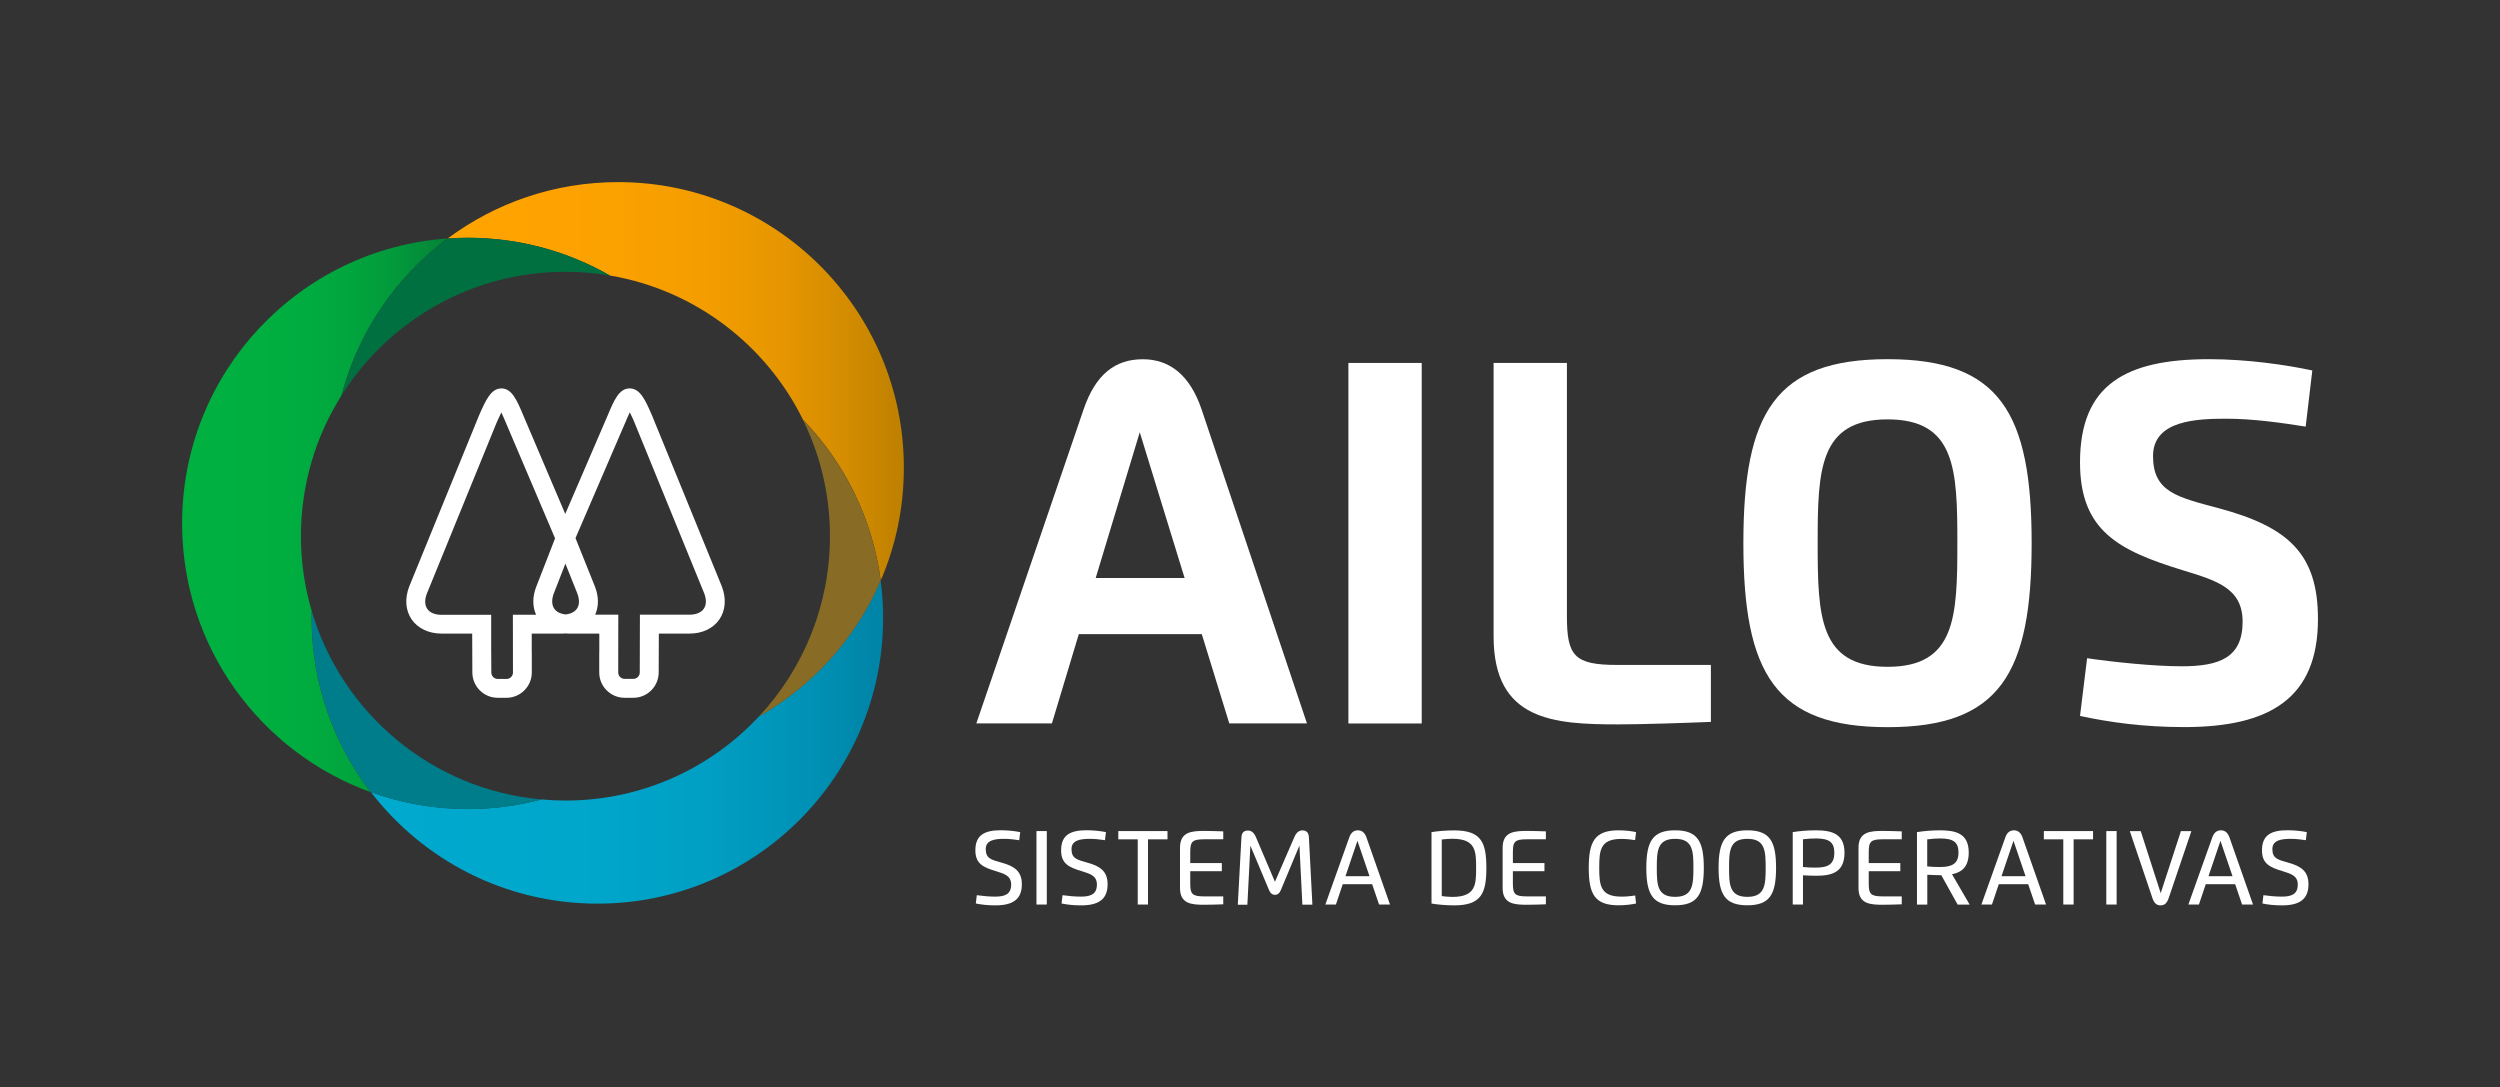 <?xml version="1.0" encoding="utf-8"?>
<!-- Generator: Adobe Illustrator 26.0.3, SVG Export Plug-In . SVG Version: 6.00 Build 0)  -->
<svg version="1.1" id="Layer_1" xmlns="http://www.w3.org/2000/svg" xmlns:xlink="http://www.w3.org/1999/xlink" x="0px" y="0px"
	 viewBox="0 0 331.8 144.32" style="enable-background:new 0 0 331.8 144.32;" xml:space="preserve">
<rect x="0" y="0" width="331.8" height="144.32" fill="#333333" stroke="none"/>
<style type="text/css">
	.st0{fill:#FFFFFF;}
	.st1{fill:url(#SVGID_1_);}
	.st2{fill:url(#SVGID_00000024717817325264510610000011023657659126119864_);}
	.st3{fill:#886B25;}
	.st4{fill:url(#SVGID_00000154420026813267526560000005940026619401536936_);}
	.st5{fill:#007D8A;}
	.st6{fill:#007041;}
</style>
<g>
	<path class="st0" d="M130.83,112.68c0,1.23,0.66,1.41,2.1,1.81c1.67,0.46,2.69,1.12,2.69,2.87c0,2.05-1.26,2.8-3.51,2.8
		c-1.05,0-1.82-0.09-2.6-0.25l0.13-1.1c0.75,0.11,1.69,0.19,2.42,0.19c1.26,0,2.14-0.28,2.14-1.6c0-1.15-0.85-1.42-1.99-1.77
		c-1.74-0.52-2.76-1-2.76-2.78c0-2.01,1.21-2.66,3.38-2.66c0.93,0,1.88,0.11,2.57,0.25l-0.13,1.07c-0.6-0.09-1.32-0.18-2.01-0.18
		C132.14,111.34,130.83,111.45,130.83,112.68z"/>
	<path class="st0" d="M137.56,110.3h1.37v9.75h-1.37V110.3z"/>
	<path class="st0" d="M142.21,112.68c0,1.23,0.66,1.41,2.1,1.81c1.67,0.46,2.69,1.12,2.69,2.87c0,2.05-1.26,2.8-3.51,2.8
		c-1.05,0-1.82-0.09-2.6-0.25l0.13-1.1c0.75,0.11,1.69,0.19,2.42,0.19c1.26,0,2.14-0.28,2.14-1.6c0-1.15-0.85-1.42-1.99-1.77
		c-1.74-0.52-2.76-1-2.76-2.78c0-2.01,1.21-2.66,3.38-2.66c0.93,0,1.88,0.11,2.57,0.25l-0.13,1.07c-0.6-0.09-1.32-0.18-2.01-0.18
		C143.52,111.34,142.21,111.45,142.21,112.68z"/>
	<path class="st0" d="M154.94,111.4h-2.58v8.65H151v-8.65h-2.58v-1.1h6.53V111.4z"/>
	<path class="st0" d="M162.35,111.39h-2.52c-1.59,0-1.86,0.3-1.86,1.7v1.46h4.19v1.08h-4.19v1.64c0,1.4,0.27,1.7,1.86,1.7h2.52v1.05
		c-0.75,0.03-1.76,0.06-2.48,0.06c-1.69,0-3.26-0.09-3.26-2.22v-5.35c0-2.13,1.57-2.23,3.26-2.23c0.65,0,1.72,0.03,2.48,0.06V111.39
		z"/>
	<path class="st0" d="M169.21,117.03l2.59-5.96c0.25-0.58,0.62-0.86,1.03-0.86c0.59,0,0.86,0.3,0.89,0.97l0.46,8.89h-1.33
		l-0.39-7.85l-2.47,5.92c-0.17,0.41-0.41,0.62-0.77,0.62c-0.37,0-0.62-0.21-0.79-0.62l-2.48-5.9l-0.4,7.84h-1.27l0.48-8.89
		c0.03-0.67,0.3-0.96,0.89-0.96c0.4,0,0.77,0.26,1.02,0.84L169.21,117.03z"/>
	<path class="st0" d="M175.9,120.05l3.18-8.92c0.23-0.64,0.61-0.93,1.14-0.93c0.52,0,0.91,0.3,1.13,0.93l3.13,8.92h-1.45l-0.92-2.7
		h-3.9l-0.91,2.7H175.9z M181.76,116.29l-1.6-4.7l-1.59,4.7H181.76z"/>
	<path class="st0" d="M189.99,110.44c0.84-0.14,1.95-0.23,3.03-0.23c3.62,0,4.25,1.66,4.25,4.98c0,3.31-0.64,4.97-4.25,4.97
		c-1.08,0-2.2-0.1-3.03-0.24V110.44z M191.35,111.42v7.51c0.41,0.05,0.92,0.11,1.39,0.11c3.15,0,3.17-1.67,3.17-3.86
		c0-2.19-0.02-3.86-3.17-3.86C192.27,111.32,191.76,111.37,191.35,111.42z"/>
	<path class="st0" d="M205.17,111.39h-2.52c-1.59,0-1.86,0.3-1.86,1.7v1.46h4.19v1.08h-4.19v1.64c0,1.4,0.27,1.7,1.86,1.7h2.52v1.05
		c-0.74,0.03-1.76,0.06-2.48,0.06c-1.69,0-3.26-0.09-3.26-2.22v-5.35c0-2.13,1.57-2.23,3.26-2.23c0.65,0,1.72,0.03,2.48,0.06V111.39
		z"/>
	<path class="st0" d="M217.14,119.91c-0.62,0.14-1.42,0.24-2.33,0.24c-3.18,0-3.95-1.51-3.95-4.97c0-3.47,0.78-4.98,3.95-4.98
		c0.9,0,1.7,0.1,2.33,0.24l-0.13,1.06c-0.57-0.09-1.19-0.16-1.8-0.16c-2.82,0-2.96,1.47-2.96,3.83c0,2.37,0.17,3.83,2.96,3.83
		c0.62,0,1.23-0.06,1.81-0.15L217.14,119.91z"/>
	<path class="st0" d="M218.5,115.18c0-3.53,0.85-4.98,3.82-4.98s3.81,1.44,3.81,4.98c0,3.53-0.84,4.97-3.81,4.97
		S218.5,118.71,218.5,115.18z M224.75,115.18c0-2.27-0.08-3.85-2.43-3.85c-2.35,0-2.43,1.58-2.43,3.85c0,2.26,0.07,3.85,2.43,3.85
		C224.66,119.03,224.75,117.44,224.75,115.18z"/>
	<path class="st0" d="M228.09,115.18c0-3.53,0.85-4.98,3.82-4.98c2.97,0,3.81,1.44,3.81,4.98c0,3.53-0.84,4.97-3.81,4.97
		C228.94,120.15,228.09,118.71,228.09,115.18z M234.34,115.18c0-2.27-0.08-3.85-2.43-3.85c-2.35,0-2.43,1.58-2.43,3.85
		c0,2.26,0.07,3.85,2.43,3.85C234.25,119.03,234.34,117.44,234.34,115.18z"/>
	<path class="st0" d="M239.29,120.05h-1.36v-9.61c0.83-0.14,1.95-0.24,3.04-0.24c2.11,0,3.83,0.42,3.83,2.98
		c0,2.5-1.54,3.05-3.72,3.05c-0.51,0-1.33-0.03-1.79-0.06V120.05z M239.29,115.07c0.64,0.07,1.15,0.08,1.68,0.08
		c1.59,0,2.48-0.39,2.48-1.97c0-1.36-0.63-1.9-2.43-1.9c-0.51,0-1.13,0.03-1.73,0.11V115.07z"/>
	<path class="st0" d="M252.4,111.39h-2.52c-1.59,0-1.86,0.3-1.86,1.7v1.46h4.19v1.08h-4.19v1.64c0,1.4,0.27,1.7,1.86,1.7h2.52v1.05
		c-0.74,0.03-1.76,0.06-2.48,0.06c-1.69,0-3.26-0.09-3.26-2.22v-5.35c0-2.13,1.57-2.23,3.26-2.23c0.65,0,1.72,0.03,2.48,0.06V111.39
		z"/>
	<path class="st0" d="M254.42,120.05v-9.61c0.84-0.14,1.96-0.24,3.04-0.24c2.1,0,3.83,0.4,3.83,2.95c0,1.85-0.87,2.61-2.22,2.88
		l2.34,4.03h-1.59l-2.17-3.9h-0.07c-0.51,0-1.32-0.04-1.79-0.06v3.96H254.42z M255.78,114.99c0.64,0.07,1.15,0.08,1.67,0.08
		c1.57,0,2.48-0.39,2.48-1.92c0-1.35-0.64-1.87-2.43-1.87c-0.51,0-1.13,0.04-1.72,0.12V114.99z"/>
	<path class="st0" d="M262.97,120.05l3.18-8.92c0.23-0.64,0.61-0.93,1.14-0.93c0.52,0,0.91,0.3,1.13,0.93l3.13,8.92h-1.45l-0.92-2.7
		h-3.9l-0.91,2.7H262.97z M268.83,116.29l-1.6-4.7l-1.59,4.7H268.83z"/>
	<path class="st0" d="M277.79,111.4h-2.58v8.65h-1.37v-8.65h-2.58v-1.1h6.53V111.4z"/>
	<path class="st0" d="M279.55,110.3h1.37v9.75h-1.37V110.3z"/>
	<path class="st0" d="M287.82,119.22c-0.23,0.66-0.56,0.94-1.07,0.94s-0.84-0.27-1.07-0.94l-3.01-8.91h1.45l2.65,8.23l2.68-8.23
		h1.39L287.82,119.22z"/>
	<path class="st0" d="M290.44,120.05l3.18-8.92c0.23-0.64,0.61-0.93,1.14-0.93c0.52,0,0.91,0.3,1.13,0.93l3.13,8.92h-1.45l-0.92-2.7
		h-3.9l-0.91,2.7H290.44z M296.3,116.29l-1.6-4.7l-1.59,4.7H296.3z"/>
	<path class="st0" d="M301.59,112.68c0,1.23,0.66,1.41,2.1,1.81c1.67,0.46,2.69,1.12,2.69,2.87c0,2.05-1.26,2.8-3.51,2.8
		c-1.05,0-1.82-0.09-2.6-0.25l0.13-1.1c0.75,0.11,1.69,0.19,2.42,0.19c1.26,0,2.14-0.28,2.14-1.6c0-1.15-0.85-1.42-1.99-1.77
		c-1.74-0.52-2.76-1-2.76-2.78c0-2.01,1.21-2.66,3.38-2.66c0.93,0,1.88,0.11,2.57,0.25l-0.13,1.07c-0.6-0.09-1.32-0.18-2.01-0.18
		C302.91,111.34,301.59,111.45,301.59,112.68z"/>
</g>
<g>
	<path class="st0" d="M129.58,96.01l14.23-41.66c1.6-4.68,4.19-6.67,7.87-6.67c3.57,0,6.26,2.12,7.8,6.67l13.98,41.66h-10.31
		l-3.65-11.85h-16.32l-3.57,11.85H129.58z M157.22,76.71l-5.95-19.34l-5.85,19.34H157.22z"/>
	<path class="st0" d="M178.96,48.17h9.73v47.85h-9.73V48.17z"/>
	<path class="st0" d="M227.08,95.81c-3.39,0.14-9.24,0.33-12.24,0.33c-8.64,0-16.61-0.47-16.61-11.68V48.17h9.73v33.57
		c0,5.32,0.96,6.51,6.69,6.51h12.42V95.81z"/>
	<path class="st0" d="M231.38,72.09c0-17.33,4.25-24.42,19.14-24.42c14.87,0,19.12,7.09,19.12,24.42c0,17.33-4.25,24.42-19.12,24.42
		C235.63,96.51,231.38,89.42,231.38,72.09z M259.78,72.09c0-9.75-0.21-16.43-9.26-16.43c-9.08,0-9.28,6.67-9.28,16.43
		c0,9.75,0.21,16.41,9.28,16.41C259.57,88.5,259.78,81.84,259.78,72.09z"/>
	<path class="st0" d="M285.75,60.53c0,4.81,3.28,5.46,8.79,6.94c9.16,2.48,13.1,6.02,13.1,14.68c0,10.56-6.43,14.35-17.76,14.35
		c-5.38,0-9.92-0.64-13.82-1.48l0.94-7.66c3.51,0.51,8.85,1.07,12.53,1.07c5.03,0,8.11-1.13,8.11-5.93c0-4.46-3.51-5.46-7.95-6.82
		c-8.58-2.63-13.63-5.28-13.63-14.31c0-10.37,6.12-13.7,17.13-13.7c5.07,0,10.29,0.76,13.7,1.5l-0.88,7.45
		c-3.1-0.49-6.96-1.05-10.53-1.05C291.6,55.58,285.75,55.75,285.75,60.53z"/>
</g>
<g>
	<g>
		<path class="st0" d="M95.79,77.8l-9.25-22.65c-0.91-2.1-1.59-3.6-2.98-3.6c-1.41,0.01-2.07,1.59-2.91,3.59l-5.63,13.07
			l-5.56-13.06c-0.84-2.01-1.51-3.59-2.91-3.6c-1.38,0.01-2.06,1.5-2.99,3.63l-9.24,22.64c-0.62,1.59-0.51,3.19,0.31,4.38
			c0.82,1.2,2.27,1.89,3.97,1.89h4.07l0.02,5.16c0,1.85,1.51,3.36,3.36,3.36h1.17c1.85,0,3.36-1.51,3.36-3.36v-2.53
			c0-0.09,0-0.18-0.01-0.27v-2.36h4.09c0.14,0,0.27-0.01,0.4-0.02c0.13,0.01,0.25,0.02,0.39,0.02h4.09v2.36
			c-0.01,0.09-0.01,0.18-0.01,0.27v2.53c0,1.85,1.51,3.36,3.36,3.36h1.17c1.85,0,3.36-1.51,3.36-3.36l0.02-5.16h4.07
			c1.71,0,3.15-0.69,3.97-1.89C96.3,81.01,96.42,79.41,95.79,77.8z M71.15,81.59h-3.08l0.01,7.67c0,0.47-0.38,0.85-0.85,0.85h-1.17
			c-0.47,0-0.85-0.38-0.85-0.85l-0.02-3.06v-4.6h-6.58c-0.88,0-1.55-0.28-1.9-0.79c-0.35-0.51-0.37-1.24-0.05-2.04l9.22-22.6
			c0.12-0.28,0.4-0.91,0.66-1.43c0.17,0.36,0.38,0.83,0.62,1.41l6.51,15.3l-2.49,6.4C70.66,79.16,70.65,80.48,71.15,81.59z
			 M76.6,80.74c-0.28,0.45-0.83,0.73-1.53,0.81c-0.71-0.08-1.25-0.36-1.54-0.81c-0.32-0.51-0.32-1.22-0.02-2.01l1.53-3.92l1.57,3.92
			C76.92,79.53,76.92,80.24,76.6,80.74z M93.41,80.79c-0.35,0.51-1.03,0.79-1.9,0.79h-6.58l-0.02,7.67c0,0.47-0.38,0.85-0.85,0.85
			H82.9c-0.47,0-0.85-0.38-0.85-0.85l0.01-7.67h-3.07c0.5-1.11,0.49-2.42-0.04-3.76l-2.57-6.4l6.59-15.3
			c0.24-0.58,0.45-1.04,0.62-1.4c0.26,0.52,0.53,1.14,0.64,1.41l9.23,22.61C93.78,79.55,93.76,80.28,93.41,80.79z"/>
	</g>
	<g>
		<linearGradient id="SVGID_1_" gradientUnits="userSpaceOnUse" x1="49.211" y1="98.502" x2="117.207" y2="98.502">
			<stop  offset="0" style="stop-color:#00A9CE"/>
			<stop  offset="0.411" style="stop-color:#00A7CB"/>
			<stop  offset="0.658" style="stop-color:#009FC3"/>
			<stop  offset="0.861" style="stop-color:#0091B5"/>
			<stop  offset="1" style="stop-color:#0083A6"/>
		</linearGradient>
		<path class="st1" d="M100.75,95.06c-6.41,6.89-15.55,11.19-25.7,11.19c-1.07,0-2.13-0.05-3.18-0.15
			c-3.12,0.83-6.39,1.27-9.77,1.27c-4.52,0-8.86-0.79-12.88-2.25c6.93,9.01,17.82,14.81,30.07,14.81
			c20.95,0,37.92-16.97,37.92-37.91c0-1.69-0.11-3.36-0.33-4.99C113.6,84.67,107.9,90.99,100.75,95.06z"/>
		
			<linearGradient id="SVGID_00000018196902737975277630000003945124359215411625_" gradientUnits="userSpaceOnUse" x1="59.404" y1="50.61" x2="119.953" y2="50.61">
			<stop  offset="0" style="stop-color:#FFA300"/>
			<stop  offset="0.35" style="stop-color:#FCA200"/>
			<stop  offset="0.56" style="stop-color:#F49D00"/>
			<stop  offset="0.734" style="stop-color:#E69600"/>
			<stop  offset="0.886" style="stop-color:#D28B00"/>
			<stop  offset="1" style="stop-color:#BD8000"/>
		</linearGradient>
		<path style="fill:url(#SVGID_00000018196902737975277630000003945124359215411625_);" d="M80.96,36.57
			c11.28,1.91,20.72,9.2,25.61,19.13c5.5,5.69,9.23,13.1,10.32,21.35c1.98-4.59,3.07-9.65,3.07-14.97
			c0-20.94-16.98-37.91-37.92-37.91c-8.48,0-16.31,2.78-22.62,7.48c0.89-0.06,1.79-0.1,2.69-0.1C68.96,31.56,75.4,33.38,80.96,36.57
			z"/>
		<path class="st3" d="M110.15,71.17c0,9.23-3.57,17.63-9.4,23.9c7.16-4.07,12.86-10.39,16.13-18.01
			c-1.08-8.24-4.82-15.65-10.32-21.35C108.86,60.37,110.15,65.62,110.15,71.17z"/>
		
			<linearGradient id="SVGID_00000013890777353514864250000017316443315622300553_" gradientUnits="userSpaceOnUse" x1="24.169" y1="68.396" x2="59.404" y2="68.396">
			<stop  offset="0" style="stop-color:#00B140"/>
			<stop  offset="0.39" style="stop-color:#00AE40"/>
			<stop  offset="0.625" style="stop-color:#01A63E"/>
			<stop  offset="0.818" style="stop-color:#02983B"/>
			<stop  offset="0.988" style="stop-color:#038437"/>
			<stop  offset="1" style="stop-color:#038237"/>
		</linearGradient>
		<path style="fill:url(#SVGID_00000013890777353514864250000017316443315622300553_);" d="M41.37,81.09
			c-0.93-3.15-1.43-6.48-1.43-9.93c0-6.87,1.98-13.28,5.39-18.69c2.21-8.45,7.26-15.75,14.07-20.82
			c-19.69,1.38-35.23,17.78-35.23,37.82c0,16.42,10.44,30.4,25.04,35.67c-4.92-6.4-7.85-14.4-7.85-23.1
			C41.36,81.72,41.36,81.41,41.37,81.09z"/>
		<path class="st5" d="M71.86,106.11c-14.52-1.31-26.5-11.45-30.49-25.02c-0.01,0.31-0.01,0.63-0.01,0.95
			c0,8.69,2.93,16.7,7.85,23.1c4.02,1.45,8.36,2.25,12.88,2.25C65.47,107.38,68.75,106.94,71.86,106.11z"/>
		<path class="st6" d="M45.33,52.47c6.22-9.85,17.2-16.4,29.71-16.4c2.01,0,3.99,0.17,5.91,0.5c-5.56-3.19-12-5.01-18.86-5.01
			c-0.9,0-1.8,0.03-2.69,0.1C52.59,36.72,47.54,44.02,45.33,52.47z"/>
	</g>
</g>
</svg>
